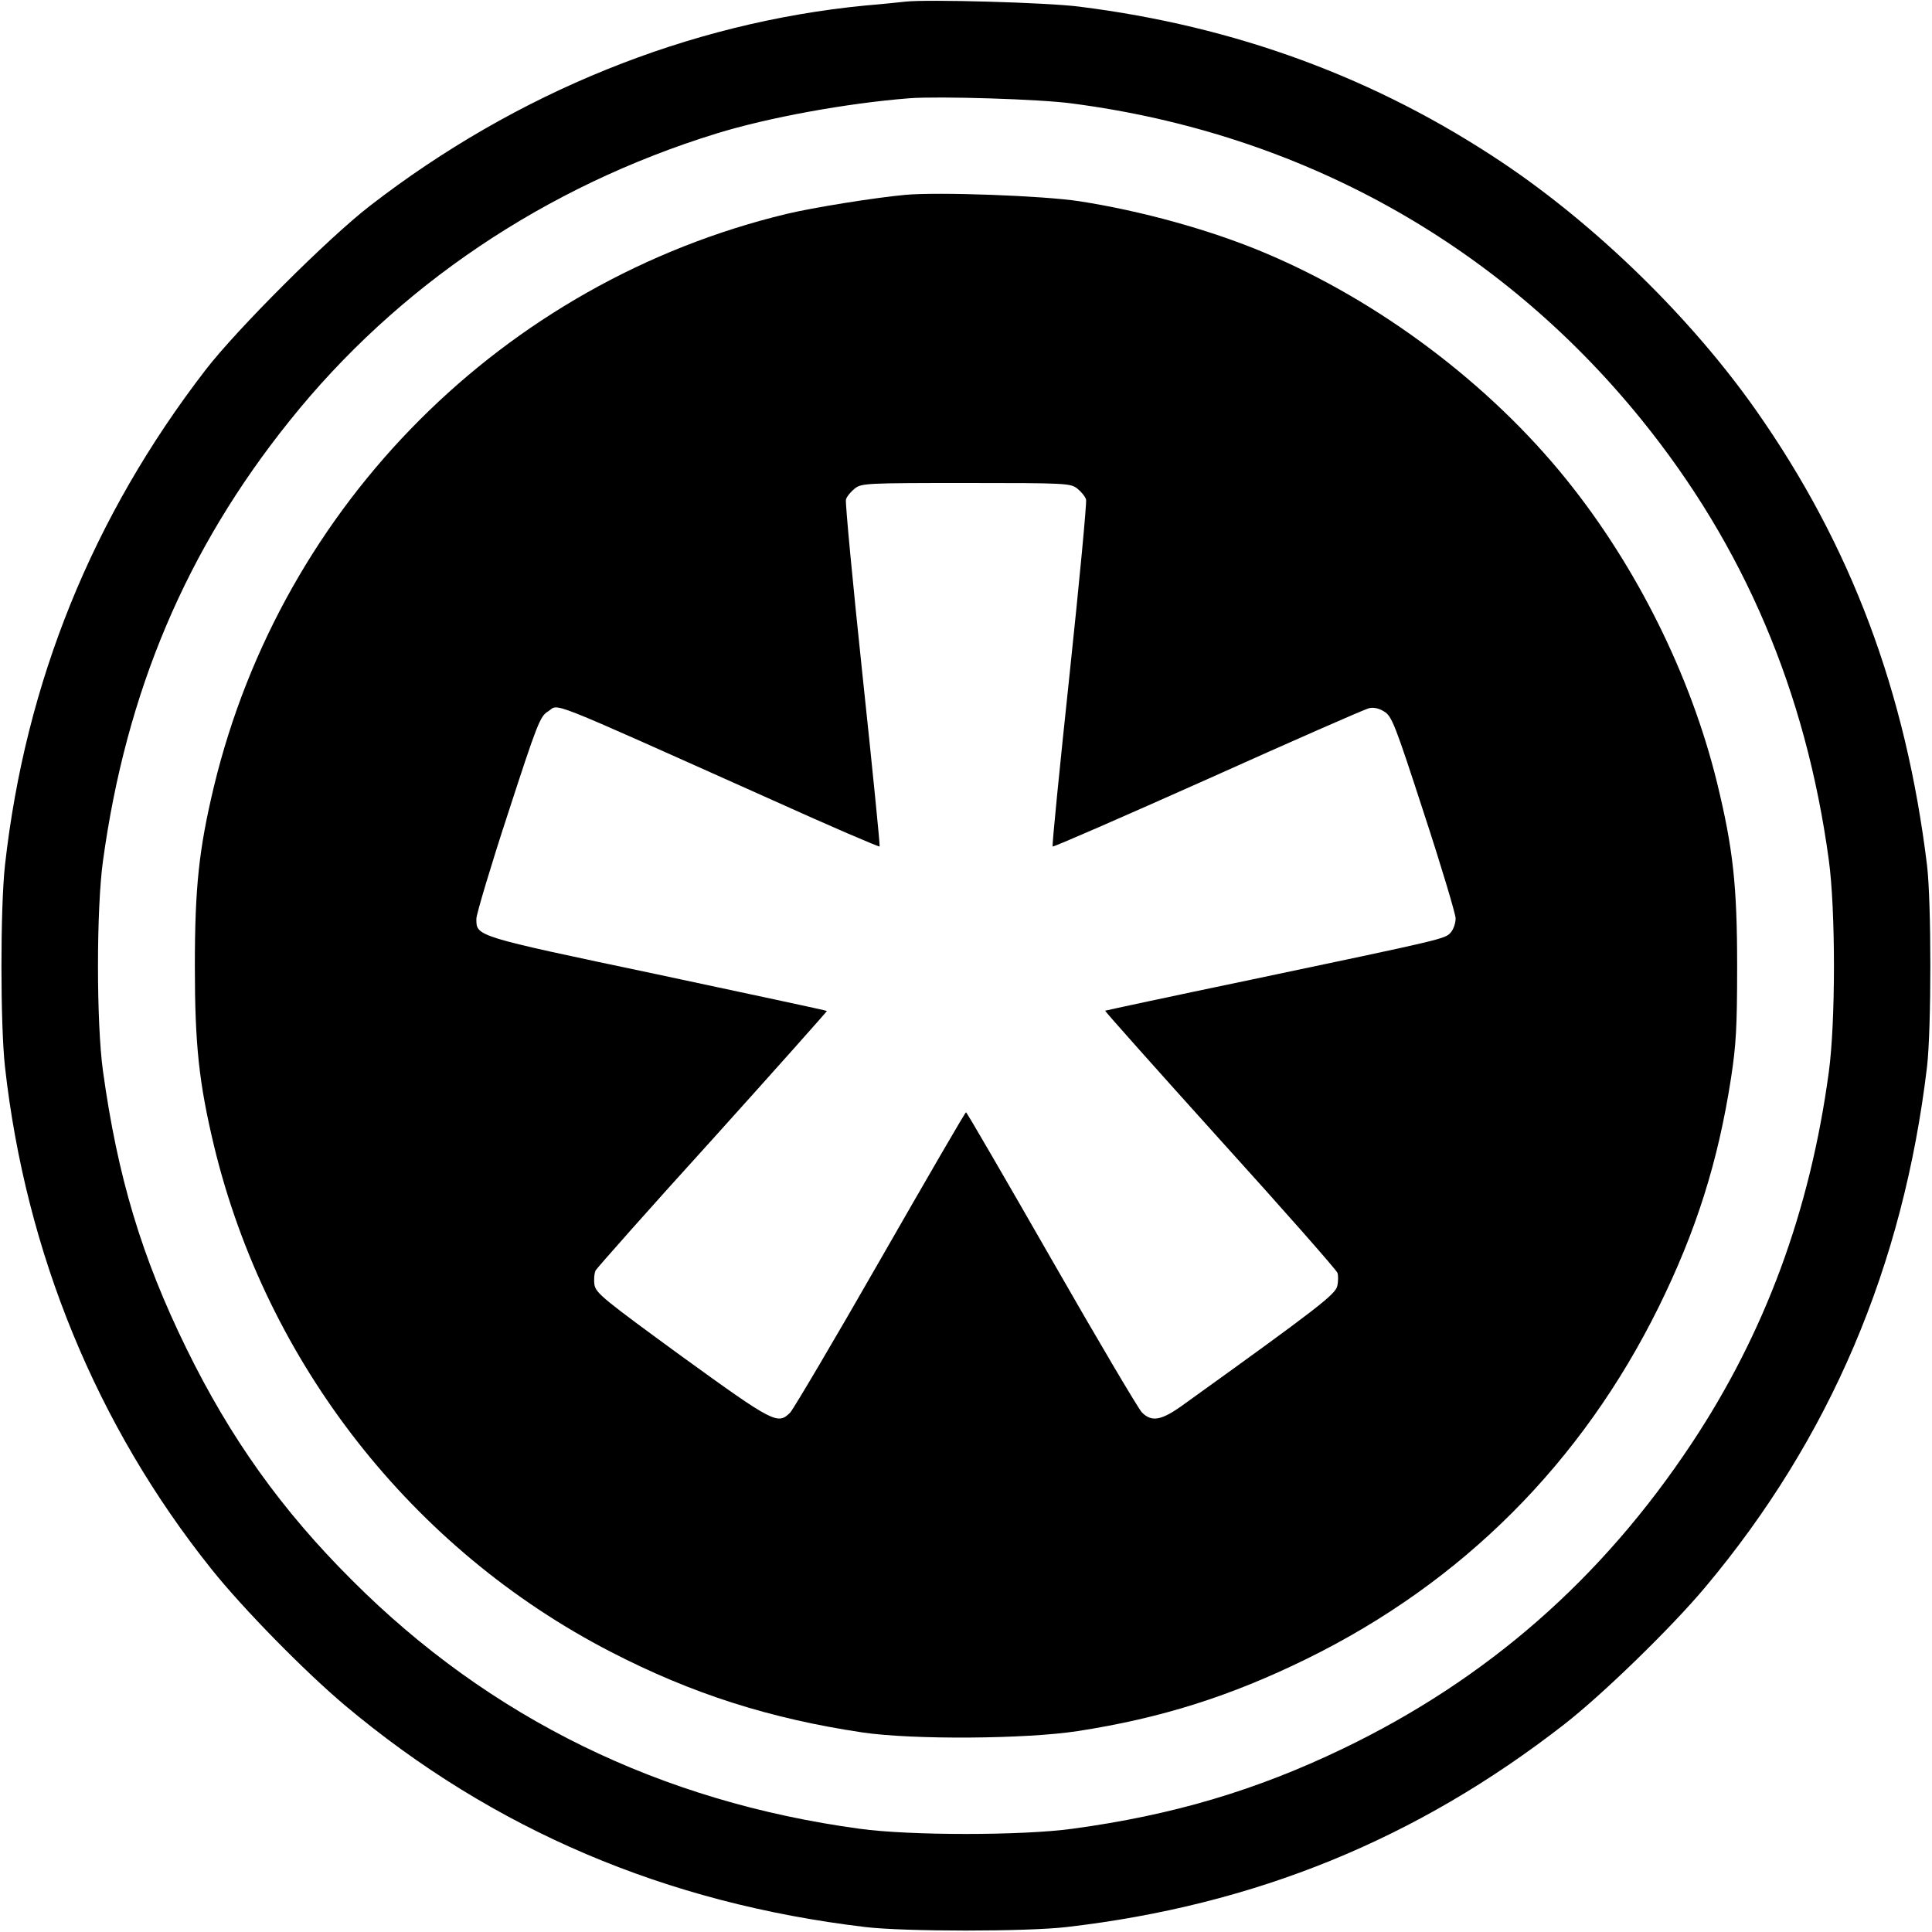 <?xml version="1.0" standalone="no"?>
<!DOCTYPE svg PUBLIC "-//W3C//DTD SVG 20010904//EN"
 "http://www.w3.org/TR/2001/REC-SVG-20010904/DTD/svg10.dtd">
<svg version="1.0" xmlns="http://www.w3.org/2000/svg"
 width="700pt" height="700pt" viewBox="0 0 700 700"
 preserveAspectRatio="xMidYMid meet">
<g transform="translate(0,700) scale(0.1,-0.1)"
fill="#000000" stroke="none">
<path d="M3280 6994 c-19 -2 -84 -9 -145 -14 -639 -62 -1264 -315 -1795 -726
-149 -115 -481 -446 -595 -594 -410 -532 -653 -1132 -727 -1795 -17 -155 -17
-575 0 -730 75 -673 332 -1300 748 -1820 114 -143 339 -372 484 -494 537 -451
1163 -717 1885 -803 142 -17 586 -17 730 0 682 79 1268 318 1802 734 138 107
389 351 512 498 451 538 717 1162 803 1885 16 139 16 595 0 730 -77 629 -275
1158 -620 1649 -234 333 -577 668 -917 896 -460 308 -968 495 -1535 566 -117
15 -552 27 -630 18z m605 -369 c827 -108 1546 -508 2062 -1145 372 -459 596
-986 679 -1595 25 -182 25 -588 0 -770 -68 -503 -231 -944 -497 -1345 -325
-490 -740 -854 -1264 -1106 -314 -151 -617 -241 -980 -290 -182 -25 -589 -25
-770 0 -722 98 -1341 401 -1840 901 -255 254 -441 515 -600 840 -162 331 -249
621 -302 1005 -24 174 -24 586 0 760 84 614 302 1129 676 1595 391 489 928
850 1546 1041 188 58 471 110 700 128 105 8 475 -3 590 -19z"/>
<path d="M3280 6294 c-110 -10 -334 -46 -430 -69 -1025 -247 -1828 -1051
-2075 -2075 -54 -226 -69 -363 -69 -650 0 -287 15 -423 69 -650 190 -789 719
-1464 1438 -1835 294 -152 577 -242 912 -292 184 -27 592 -24 780 5 304 47
555 127 830 262 564 277 996 710 1275 1275 135 274 215 525 262 830 18 118 22
182 22 405 0 293 -15 427 -73 665 -95 387 -291 782 -545 1097 -280 348 -681
649 -1096 823 -195 82 -444 151 -670 186 -131 20 -511 34 -630 23z m623 -1064
c14 -11 29 -29 32 -40 3 -10 -24 -296 -60 -636 -36 -339 -64 -619 -61 -621 2
-3 256 108 563 245 307 138 569 253 583 256 16 4 36 0 55 -12 28 -17 39 -45
144 -368 63 -192 114 -363 115 -381 0 -18 -8 -41 -18 -52 -21 -23 -21 -23
-725 -171 -288 -60 -525 -111 -527 -112 -1 -2 186 -212 416 -467 231 -255 422
-472 426 -483 3 -10 3 -32 -1 -48 -7 -30 -71 -80 -554 -427 -82 -60 -118 -67
-154 -30 -12 12 -160 262 -327 554 -168 293 -307 533 -310 533 -3 0 -142 -240
-310 -533 -167 -292 -315 -542 -327 -555 -45 -45 -59 -38 -392 203 -281 205
-311 229 -317 259 -3 19 -1 42 4 53 6 10 197 226 426 478 228 253 413 461 412
462 -1 2 -279 61 -616 133 -665 140 -654 137 -654 202 1 18 52 190 115 382
105 323 116 351 144 368 45 27 -38 60 814 -321 210 -95 385 -170 388 -168 2 3
-26 282 -62 621 -36 340 -63 626 -60 636 3 11 18 29 32 40 25 19 39 20 403 20
364 0 378 -1 403 -20z"/>
</g>
</svg>
